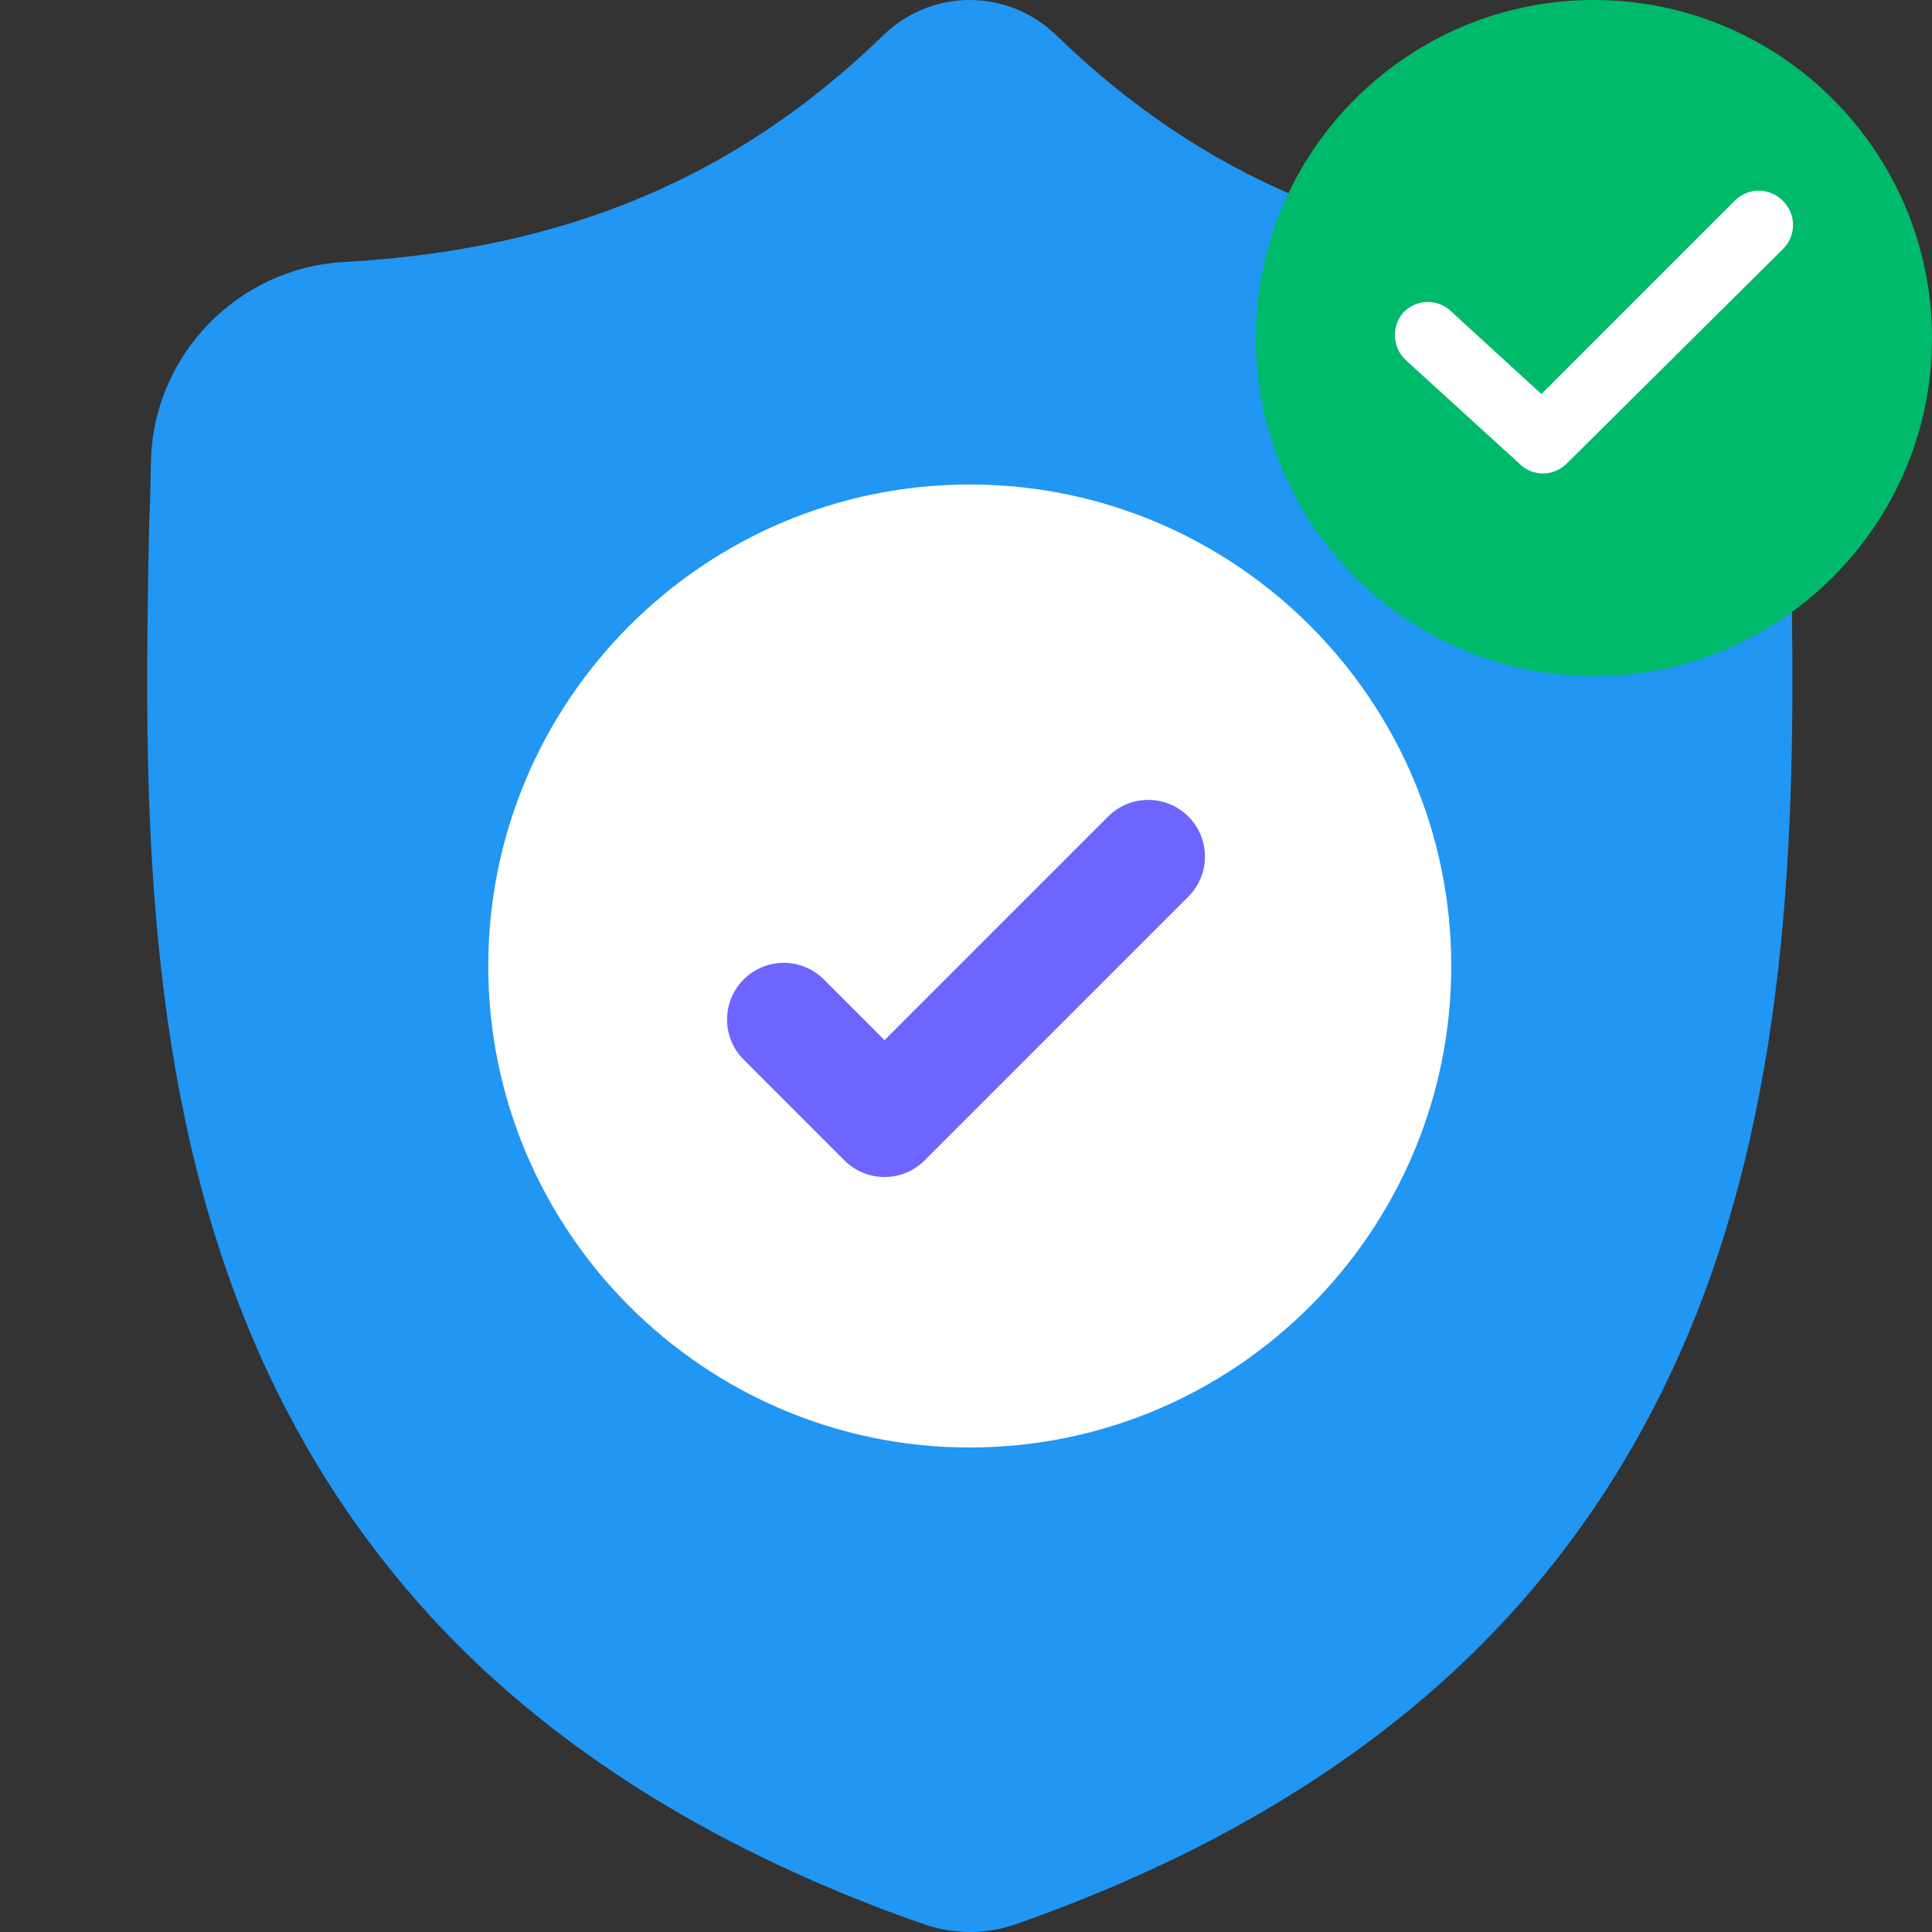 <svg width="80" height="80" viewBox="0 0 80 80" fill="none" xmlns="http://www.w3.org/2000/svg">
<rect x="0" y="0" width="80" height="80" fill="#333333" stroke="none"/>
<g clip-path="url(#clip0_2474_3111)">
<path d="M70.621 53.423C68.471 59.251 65.219 64.318 60.955 68.483C56.1 73.223 49.744 76.989 42.062 79.676C41.81 79.764 41.547 79.836 41.283 79.889C40.934 79.958 40.579 79.995 40.226 80H40.157C39.782 80 39.405 79.962 39.031 79.889C38.767 79.836 38.507 79.764 38.256 79.678C30.565 76.995 24.201 73.231 19.342 68.491C15.076 64.326 11.824 59.262 9.677 53.434C5.773 42.839 5.995 31.166 6.174 21.787L6.177 21.642C6.213 20.868 6.236 20.054 6.249 19.156C6.314 14.745 9.821 11.095 14.233 10.85C23.431 10.336 30.546 7.336 36.626 1.41L36.679 1.362C37.689 0.436 38.961 -0.018 40.226 0.001C41.447 0.016 42.663 0.47 43.636 1.362L43.688 1.41C49.769 7.336 56.885 10.336 66.083 10.85C70.494 11.095 74.001 14.745 74.067 19.156C74.08 20.06 74.103 20.873 74.139 21.642L74.141 21.703C74.319 31.101 74.54 42.797 70.621 53.423Z" fill="#2196F3"/>
<path d="M60.094 40C60.094 50.97 51.187 59.899 40.226 59.938H40.156C29.163 59.938 20.218 50.993 20.218 40C20.218 29.007 29.163 20.062 40.156 20.062H40.226C51.187 20.101 60.094 29.03 60.094 40Z" fill="white"/>
<path d="M49.206 37.129L40.227 46.109L38.286 48.05C37.828 48.508 37.227 48.737 36.626 48.737C36.025 48.737 35.424 48.508 34.965 48.05L30.794 43.876C29.877 42.959 29.877 41.474 30.794 40.557C31.709 39.64 33.196 39.64 34.113 40.557L36.626 43.071L45.887 33.81C46.804 32.892 48.291 32.892 49.206 33.81C50.123 34.726 50.123 36.213 49.206 37.129Z" fill="#6E64FF"/>
<g clip-path="url(#clip1_2474_3111)">
<circle cx="66" cy="14" r="13" fill="white"/>
<path d="M66 0C58.281 0 52 6.281 52 14C52 21.719 58.281 28 66 28C73.719 28 80 21.719 80 14C80 6.281 73.719 0 66 0ZM73.825 10.316L64.877 19.193C64.351 19.719 63.509 19.754 62.947 19.228L58.211 14.912C57.649 14.386 57.614 13.509 58.105 12.947C58.632 12.386 59.509 12.351 60.07 12.877L63.825 16.316L71.825 8.316C72.386 7.754 73.263 7.754 73.825 8.316C74.386 8.877 74.386 9.754 73.825 10.316Z" fill="#00BA6C"/>
</g>
</g>
<defs>
<clipPath id="clip0_2474_3111">
<rect width="80" height="80" fill="white"/>
</clipPath>
<clipPath id="clip1_2474_3111">
<rect width="28" height="28" fill="white" transform="translate(52)"/>
</clipPath>
</defs>
</svg>
